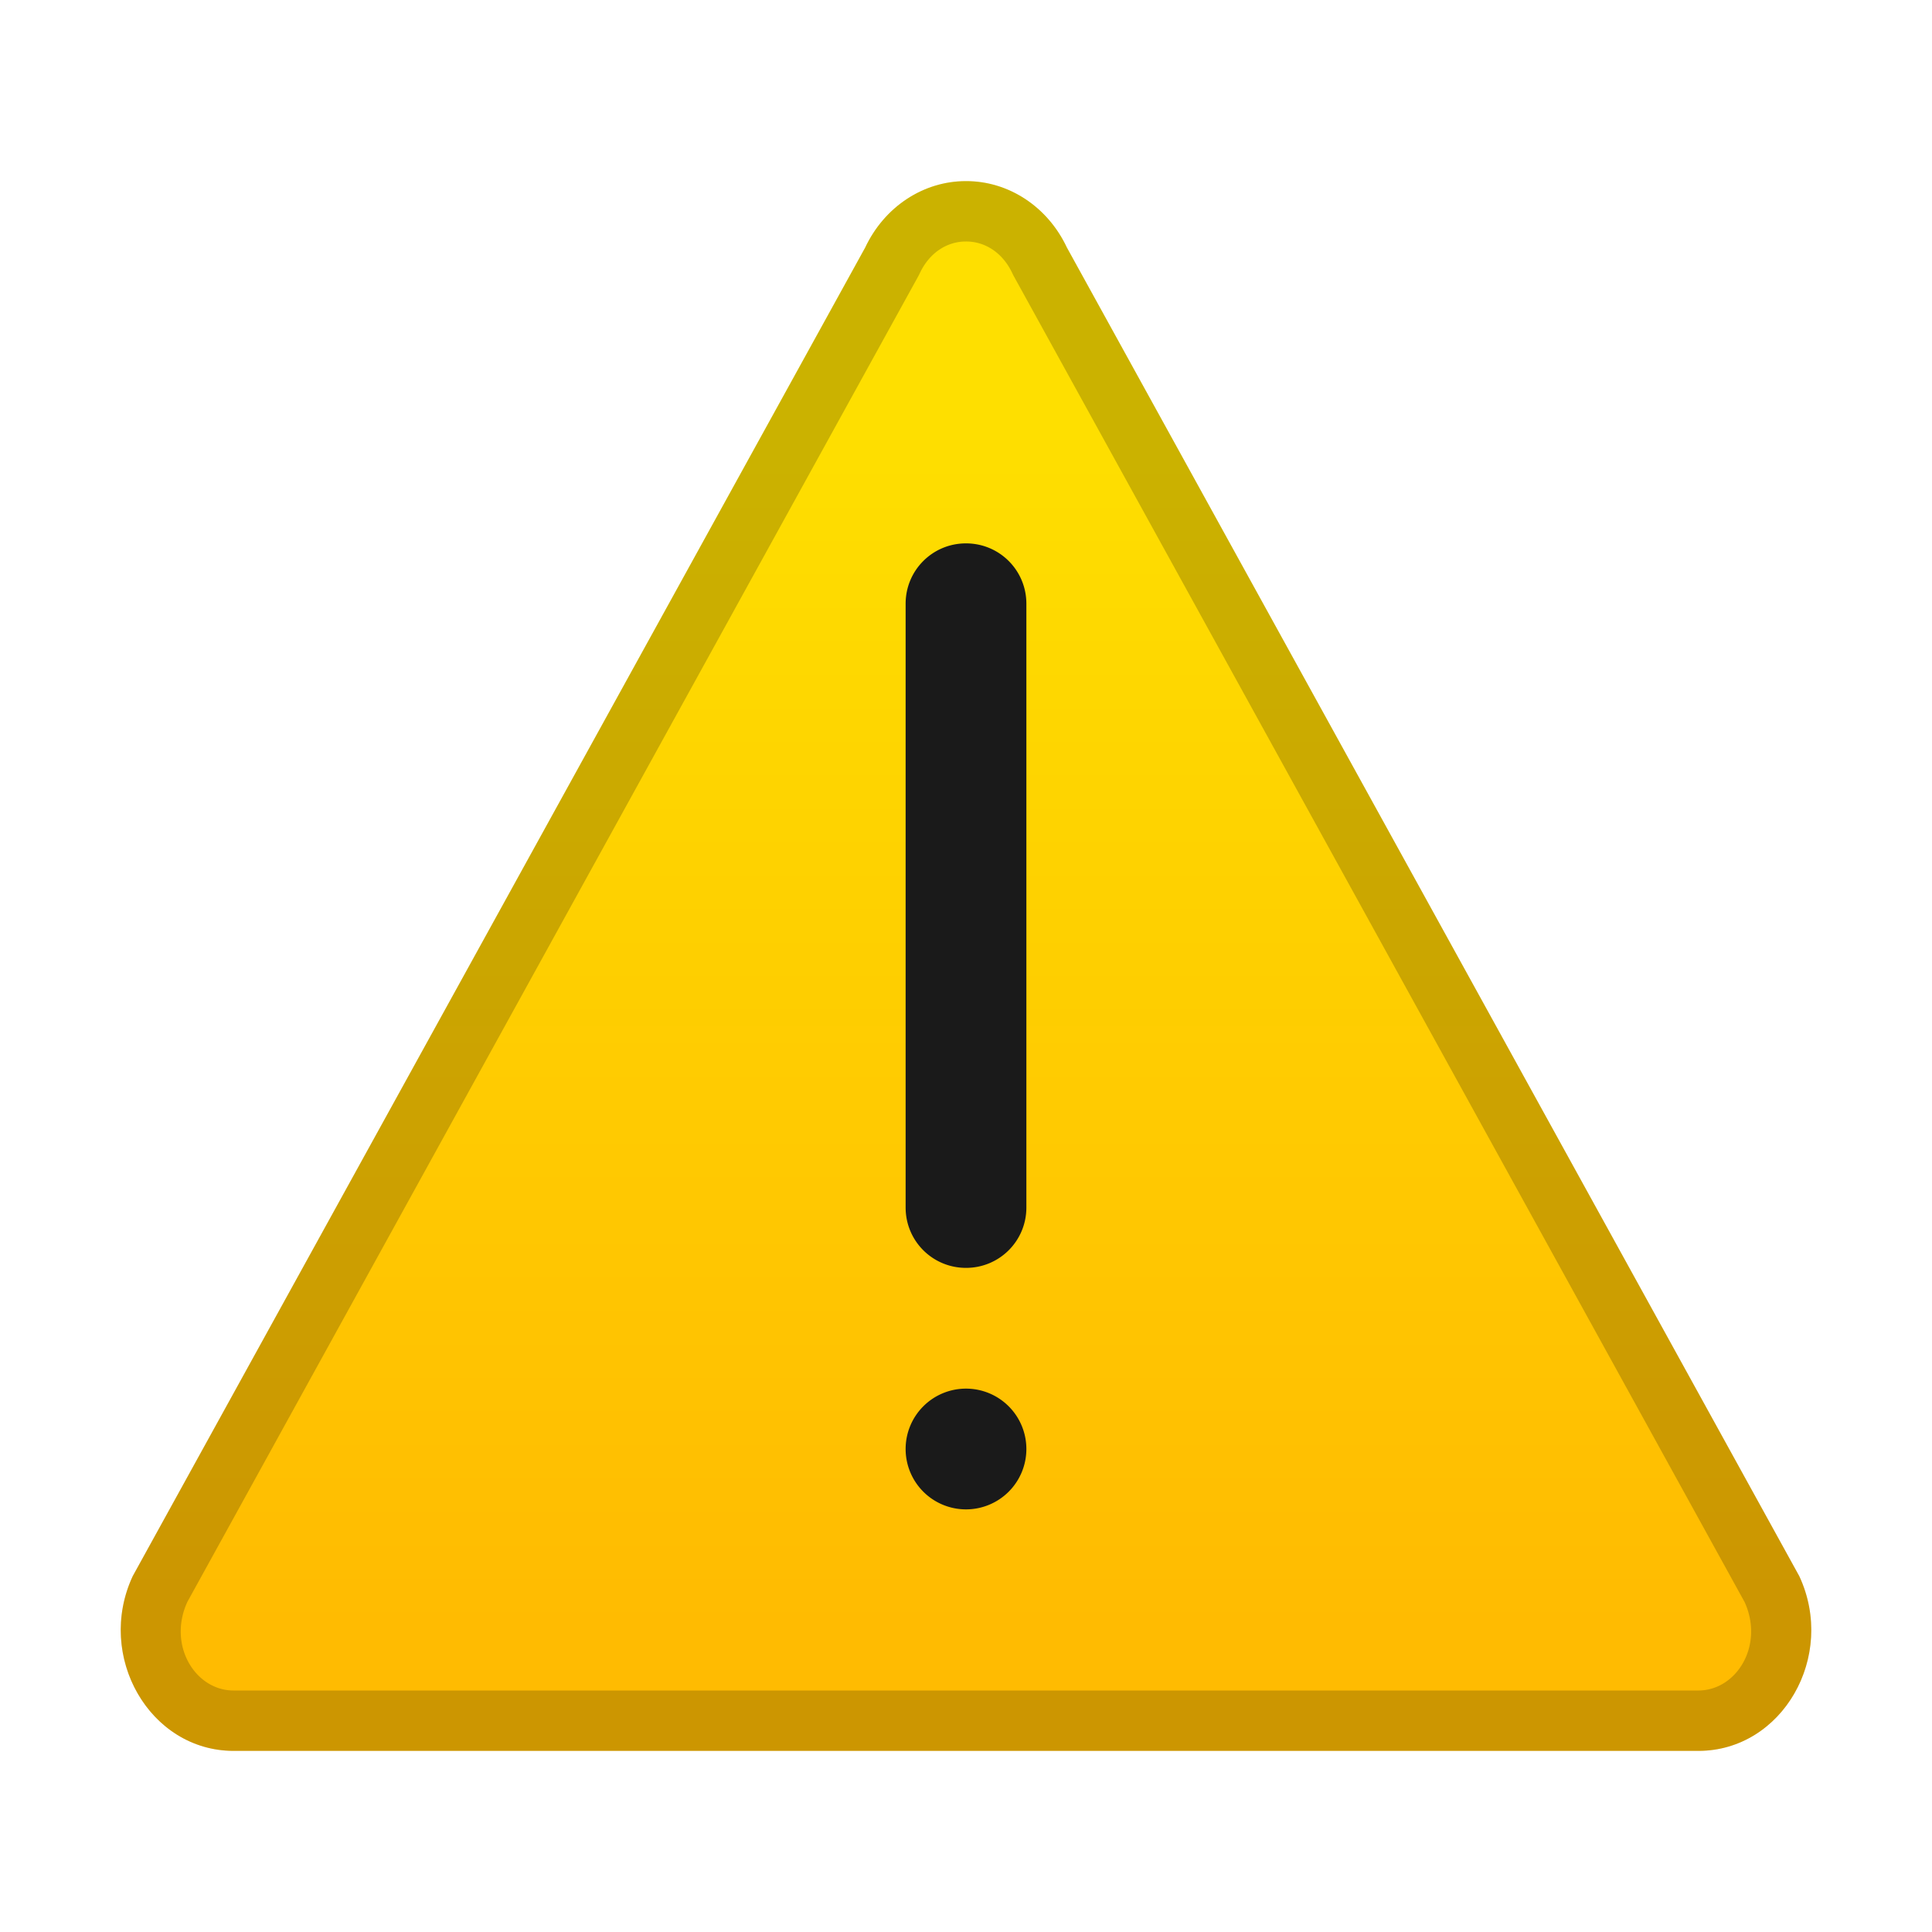 <?xml version="1.0" encoding="UTF-8" standalone="no"?>
<!-- Created with Inkscape (http://www.inkscape.org/) -->

<svg
   width="32"
   height="32"
   viewBox="0 0 32 32"
   version="1.1"
   id="svg69118"
   inkscape:version="1.2.1 (9c6d41e410, 2022-07-14, custom)"
   sodipodi:docname="dialog-warning.svg"
   xmlns:inkscape="http://www.inkscape.org/namespaces/inkscape"
   xmlns:sodipodi="http://sodipodi.sourceforge.net/DTD/sodipodi-0.dtd"
   xmlns:xlink="http://www.w3.org/1999/xlink"
   xmlns="http://www.w3.org/2000/svg"
   xmlns:svg="http://www.w3.org/2000/svg">
  <sodipodi:namedview
     id="namedview69120"
     pagecolor="#ffffff"
     bordercolor="#666666"
     borderopacity="1.0"
     inkscape:pageshadow="2"
     inkscape:pageopacity="0.0"
     inkscape:pagecheckerboard="0"
     inkscape:document-units="px"
     showgrid="false"
     units="px"
     inkscape:zoom="25.3125"
     inkscape:cx="16"
     inkscape:cy="16"
     inkscape:window-width="1920"
     inkscape:window-height="1012"
     inkscape:window-x="0"
     inkscape:window-y="0"
     inkscape:window-maximized="1"
     inkscape:current-layer="svg69118"
     inkscape:showpageshadow="2"
     inkscape:deskcolor="#d1d1d1" />
  <defs
     id="defs69115">
    <linearGradient
       inkscape:collect="always"
       id="linearGradient115183">
      <stop
         style="stop-color:#fedf00;stop-opacity:1;"
         offset="0"
         id="stop115179" />
      <stop
         style="stop-color:#ffbb01;stop-opacity:1"
         offset="1"
         id="stop115181" />
    </linearGradient>
    <linearGradient
       inkscape:collect="always"
       xlink:href="#linearGradient115183"
       id="linearGradient953"
       x1="4.003"
       y1="1.611"
       x2="4.003"
       y2="6.847"
       gradientUnits="userSpaceOnUse"
       gradientTransform="matrix(3.605,0,0,3.821,1.571,0.843)" />
  </defs>
  <path
     id="path2257"
     style="color:#000000;fill:url(#linearGradient953);stroke-width:3.865;stroke-linecap:round;stroke-linejoin:round;-inkscape-stroke:none"
     d="M 15.996,3 C 15.292,3 14.648,3.426 14.33,4.1 L 2.198,26.107 C 1.581,27.435 2.48,28.996 3.864,29 H 28.136 c 1.385,-0.004 2.284,-1.565 1.666,-2.893 L 17.671,4.1 C 17.353,3.423 16.704,2.997 15.996,3 Z"
     sodipodi:nodetypes="cccccccc" />
  <path
     id="path1046"
     style="color:#000000;opacity:0.2;fill:#000000;stroke:none;stroke-width:2;stroke-linecap:round;stroke-linejoin:round"
     d="m 15.997,3 c -0.704,3.107e-4 -1.349,0.425 -1.666,1.1 L 2.198,26.105 c -0.618,1.328 0.281,2.891 1.666,2.895 H 28.136 c 1.385,-0.004 2.284,-1.566 1.666,-2.895 L 17.671,4.1 C 17.352,3.422 16.705,2.997 15.997,3 Z m 0,1 a 1,1 0 0 0 0.004,0 c 0.304,-0.001 0.601,0.175 0.766,0.525 a 1,1 0 0 0 0.029,0.057 L 28.896,26.535 c 0.327,0.718 -0.132,1.463 -0.764,1.465 H 3.866 3.864 c -0.632,-0.003 -1.091,-0.751 -0.76,-1.469 L 15.206,4.582 a 1,1 0 0 0 0.029,-0.057 c 0.164,-0.349 0.46,-0.525 0.762,-0.525 z" />
  <path
     id="rect3151"
     style="opacity:1;fill:#1a1a1a;stroke-width:2;stroke-linecap:round;stroke-linejoin:round"
     d="m 16,9 c -0.554,0 -1,0.446 -1,1 v 10 c 0,0.554 0.446,1 1,1 0.554,0 1,-0.446 1,-1 V 10 C 17,9.446 16.554,9 16,9 Z m 0,14 a 1,1 0 0 0 -1,1 1,1 0 0 0 1,1 1,1 0 0 0 1,-1 1,1 0 0 0 -1,-1 z" />
</svg>
